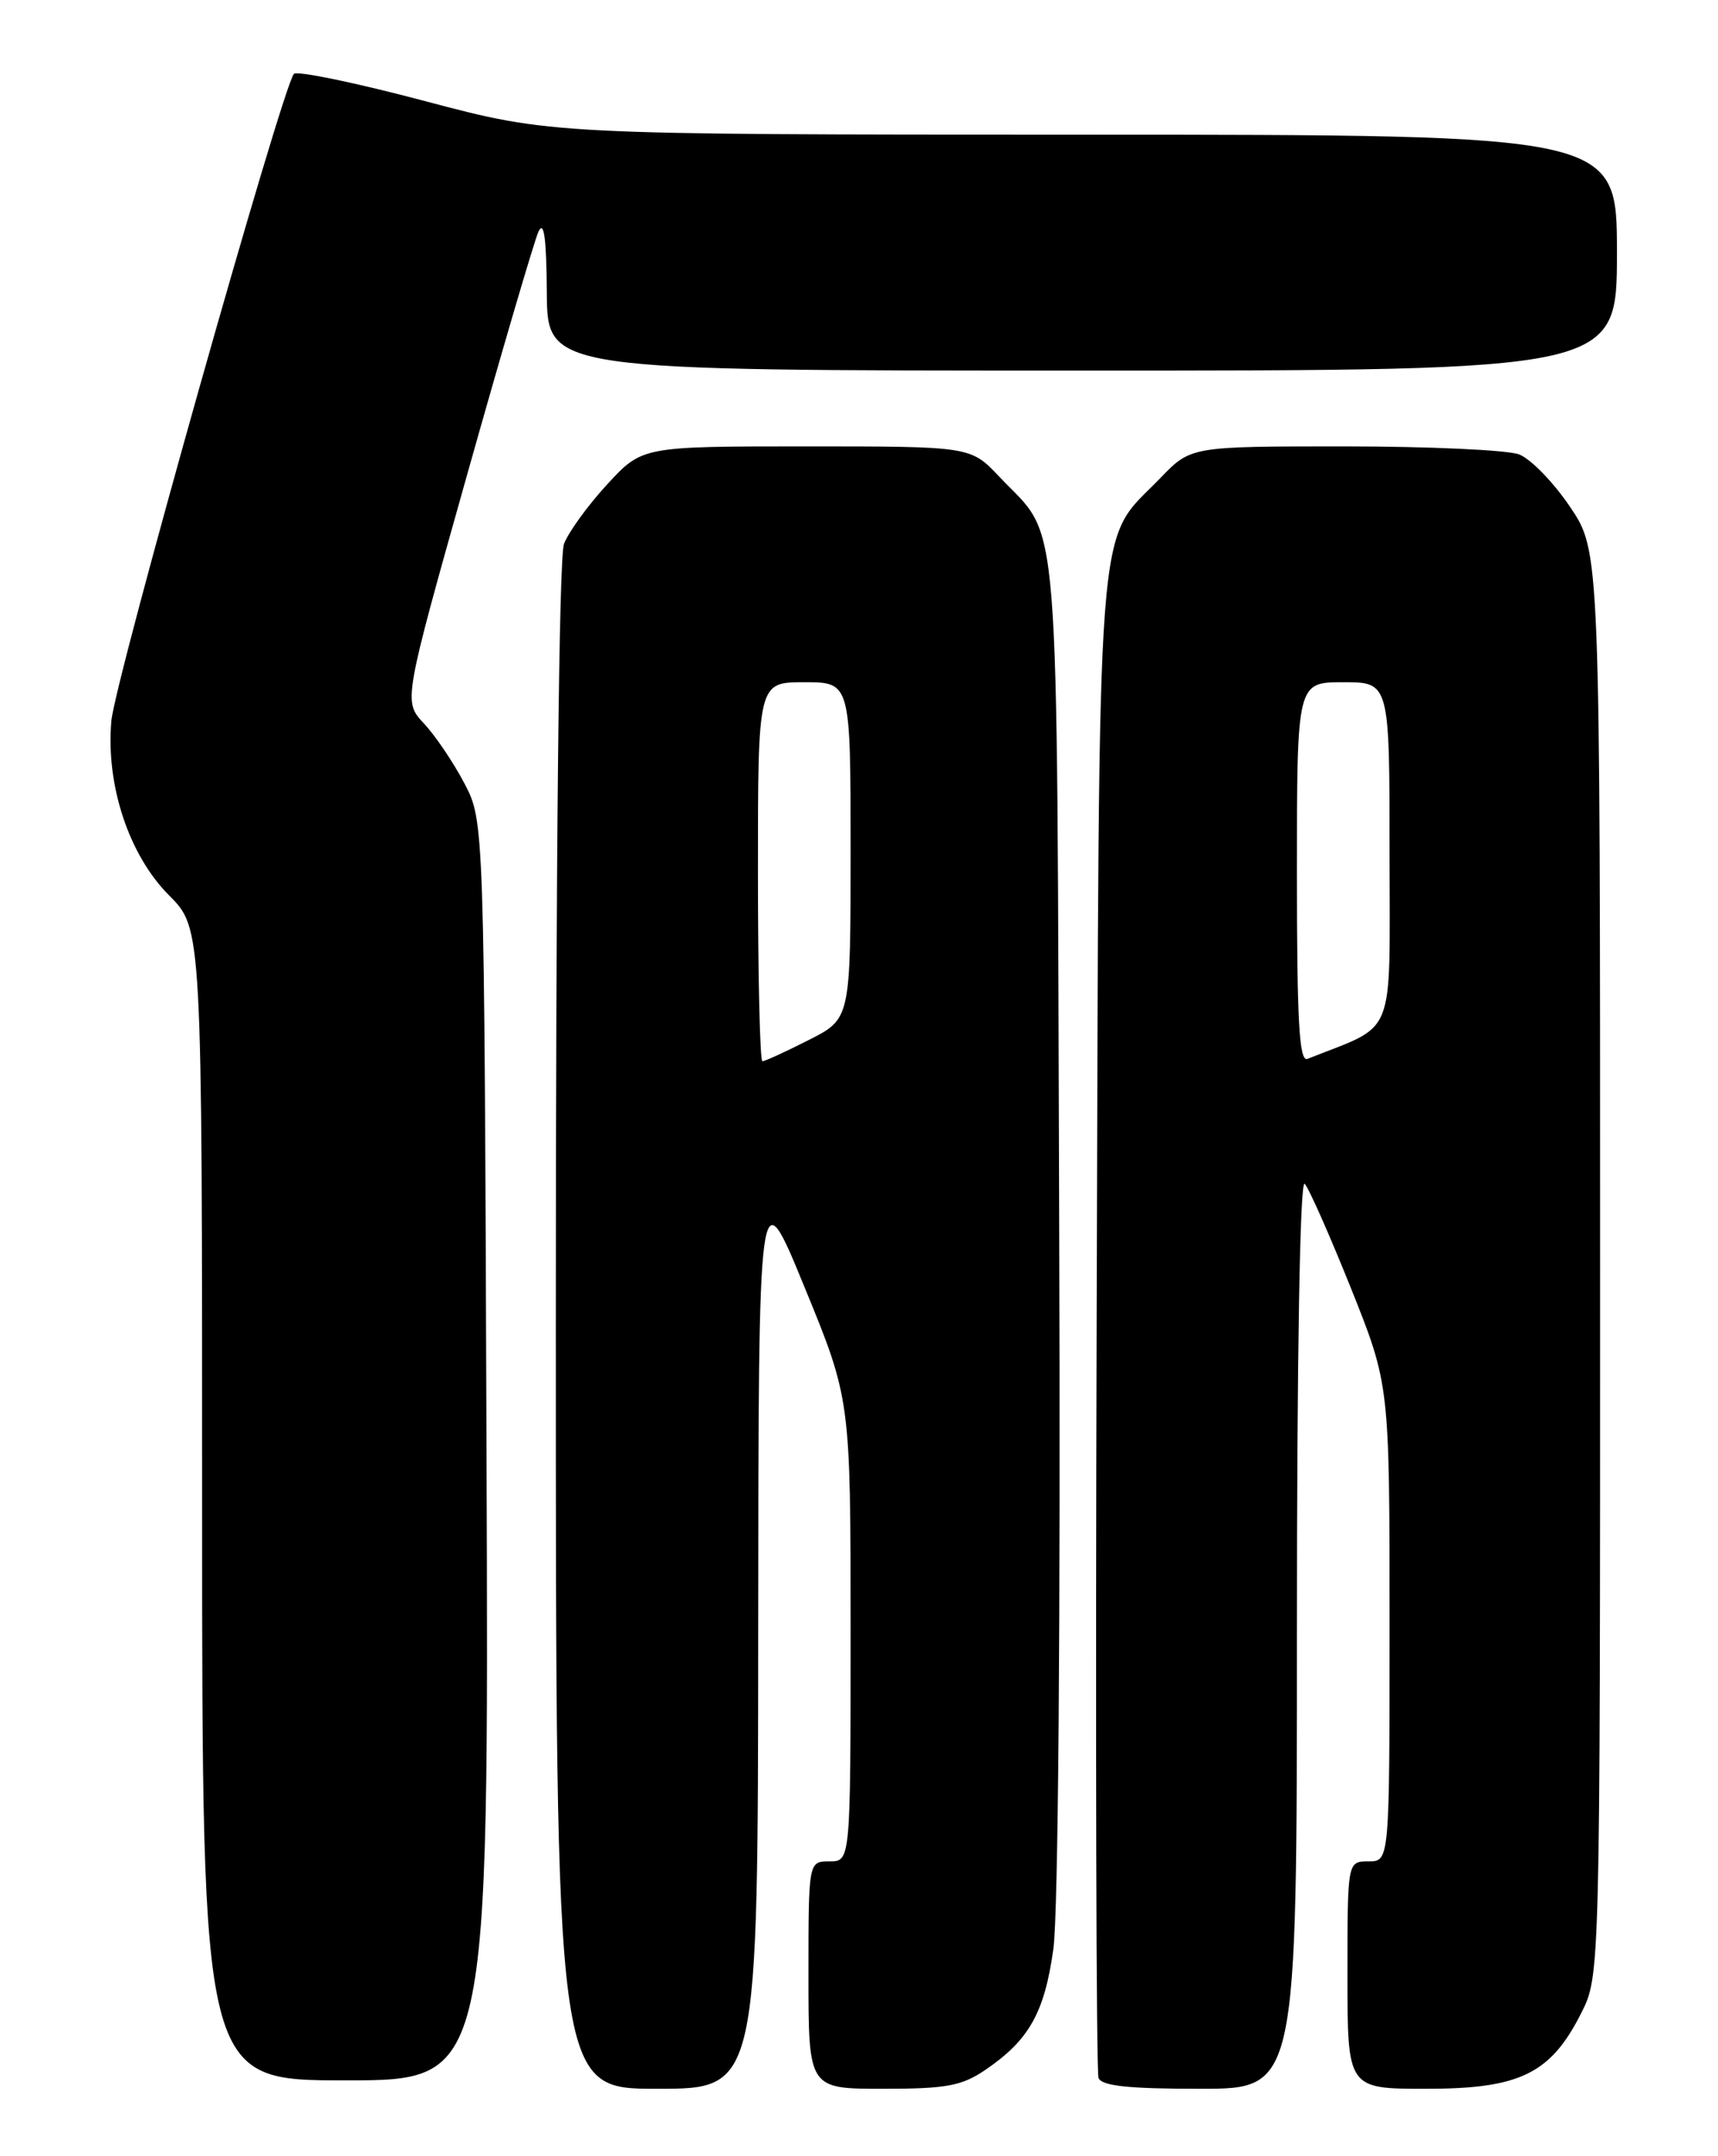 <?xml version="1.0" encoding="UTF-8" standalone="no"?>
<!DOCTYPE svg PUBLIC "-//W3C//DTD SVG 1.1//EN" "http://www.w3.org/Graphics/SVG/1.1/DTD/svg11.dtd" >
<svg xmlns="http://www.w3.org/2000/svg" xmlns:xlink="http://www.w3.org/1999/xlink" version="1.1" viewBox="0 0 204 256">
 <g >
 <path fill="currentColor"
d=" M 90.03 193.75 C 90.07 139.50 90.07 139.50 95.53 152.82 C 101.00 166.14 101.00 166.14 101.00 193.57 C 101.00 221.00 101.00 221.00 98.50 221.00 C 96.00 221.00 96.00 221.00 96.00 234.50 C 96.00 248.00 96.00 248.00 104.85 248.00 C 112.39 248.00 114.20 247.66 117.01 245.75 C 122.20 242.22 124.03 238.96 125.08 231.39 C 125.66 227.23 125.94 192.49 125.77 145.45 C 125.47 57.70 126.01 64.39 118.66 56.60 C 115.26 53.00 115.26 53.00 95.76 53.00 C 76.25 53.00 76.25 53.00 72.10 57.51 C 69.81 59.99 67.51 63.17 66.97 64.57 C 66.37 66.16 66.00 101.41 66.00 157.57 C 66.00 248.00 66.00 248.00 78.00 248.00 C 90.00 248.00 90.00 248.00 90.03 193.75 Z  M 154.00 193.80 C 154.00 160.99 154.36 139.97 154.92 140.55 C 155.42 141.07 157.89 146.66 160.42 152.96 C 165.00 164.41 165.00 164.41 165.00 192.71 C 165.00 221.00 165.00 221.00 162.50 221.00 C 160.00 221.00 160.00 221.00 160.00 234.50 C 160.00 248.00 160.00 248.00 169.35 248.00 C 180.46 248.00 184.12 246.22 187.75 239.03 C 190.00 234.58 190.00 234.58 190.00 150.02 C 190.00 65.47 190.00 65.47 186.44 60.19 C 184.48 57.28 181.76 54.48 180.38 53.95 C 179.00 53.43 169.67 53.00 159.64 53.00 C 141.41 53.00 141.41 53.00 137.79 56.75 C 130.01 64.82 130.53 57.93 130.22 156.96 C 130.07 205.61 130.17 246.00 130.44 246.71 C 130.81 247.66 133.98 248.00 142.47 248.00 C 154.00 248.00 154.00 248.00 154.00 193.80 Z  M 57.77 172.25 C 57.50 97.50 57.50 97.50 55.14 93.00 C 53.84 90.53 51.68 87.32 50.33 85.89 C 47.89 83.27 47.89 83.27 55.46 56.39 C 59.62 41.60 63.44 28.60 63.94 27.50 C 64.59 26.10 64.89 28.29 64.93 34.75 C 65.00 44.00 65.00 44.00 128.50 44.00 C 192.00 44.00 192.00 44.00 192.00 30.00 C 192.00 16.00 192.00 16.00 128.75 15.99 C 65.50 15.98 65.50 15.98 50.53 12.02 C 42.29 9.83 35.26 8.38 34.90 8.77 C 33.52 10.30 13.64 80.76 13.22 85.61 C 12.56 93.24 15.31 101.54 20.09 106.32 C 24.00 110.24 24.00 110.24 24.00 178.62 C 24.00 247.00 24.00 247.00 41.02 247.00 C 58.05 247.00 58.05 247.00 57.77 172.25 Z  M 90.00 103.50 C 90.00 81.00 90.00 81.00 95.50 81.00 C 101.00 81.00 101.00 81.00 101.00 100.98 C 101.00 120.97 101.00 120.97 96.03 123.48 C 93.30 124.87 90.83 126.00 90.53 126.00 C 90.24 126.00 90.00 115.88 90.00 103.50 Z  M 154.00 103.61 C 154.00 81.00 154.00 81.00 159.50 81.00 C 165.00 81.00 165.00 81.00 165.00 101.39 C 165.00 123.77 165.92 121.47 155.25 125.72 C 154.27 126.11 154.00 121.29 154.00 103.61 Z "/>
</g>
</svg>